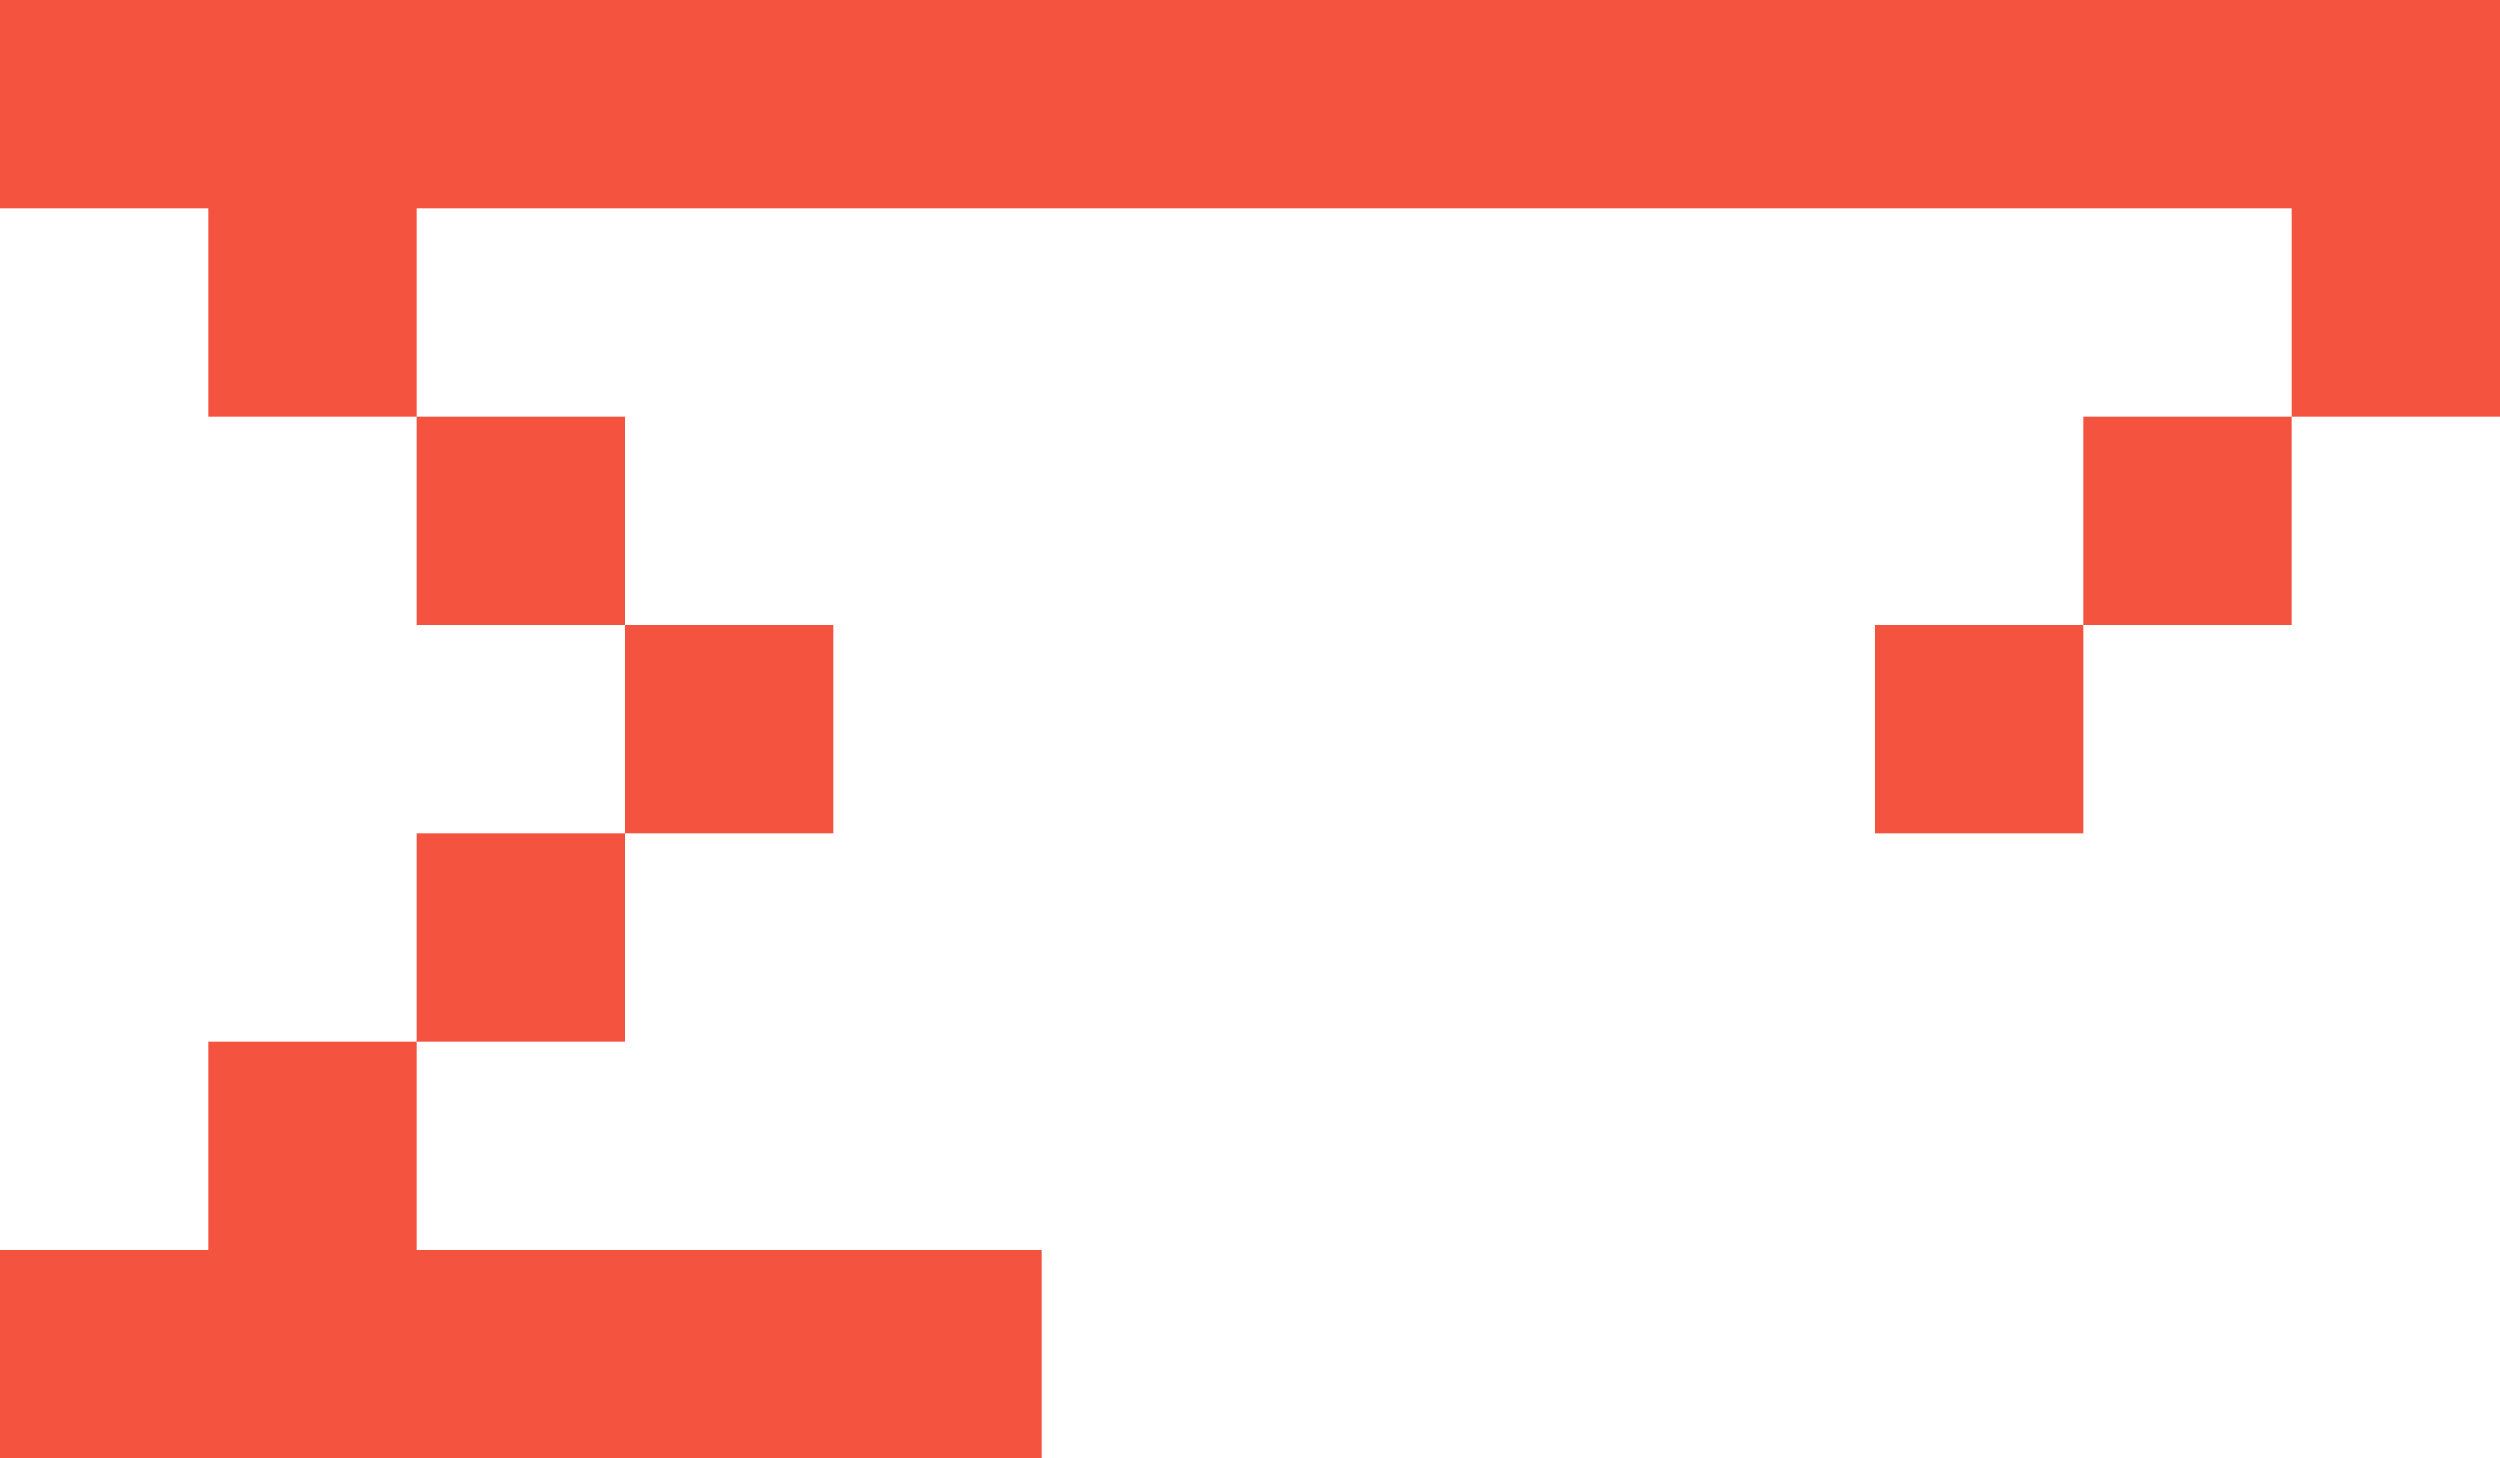 ﻿<?xml version="1.0" encoding="utf-8"?>
<svg version="1.1" xmlns:xlink="http://www.w3.org/1999/xlink" width="48px" height="28px" xmlns="http://www.w3.org/2000/svg">
  <g transform="matrix(1 0 0 1 -57 -54 )">
    <path d="M 4 24  L 0 24  L 0 28  L 20 28  L 20 24  L 8 24  L 8 20  L 4 20  L 4 24  Z M 12 20  L 12 16  L 8 16  L 8 20  L 12 20  Z M 12 16  L 12 12  L 16 12  L 16 16  L 12 16  Z M 12 8  L 8 8  L 8 12  L 12 12  L 12 8  Z M 44 8  L 44 4  L 8 4  L 8 8  L 4 8  L 4 4  L 0 4  L 0 0  L 48 0  L 48 8  L 44 8  L 44 12  L 40 12  L 40 16  L 36 16  L 36 12  L 40 12  L 40 8  L 44 8  Z " fill-rule="nonzero" fill="#f3533f" stroke="none" transform="matrix(1 0 0 1 57 54 )" />
  </g>
</svg>